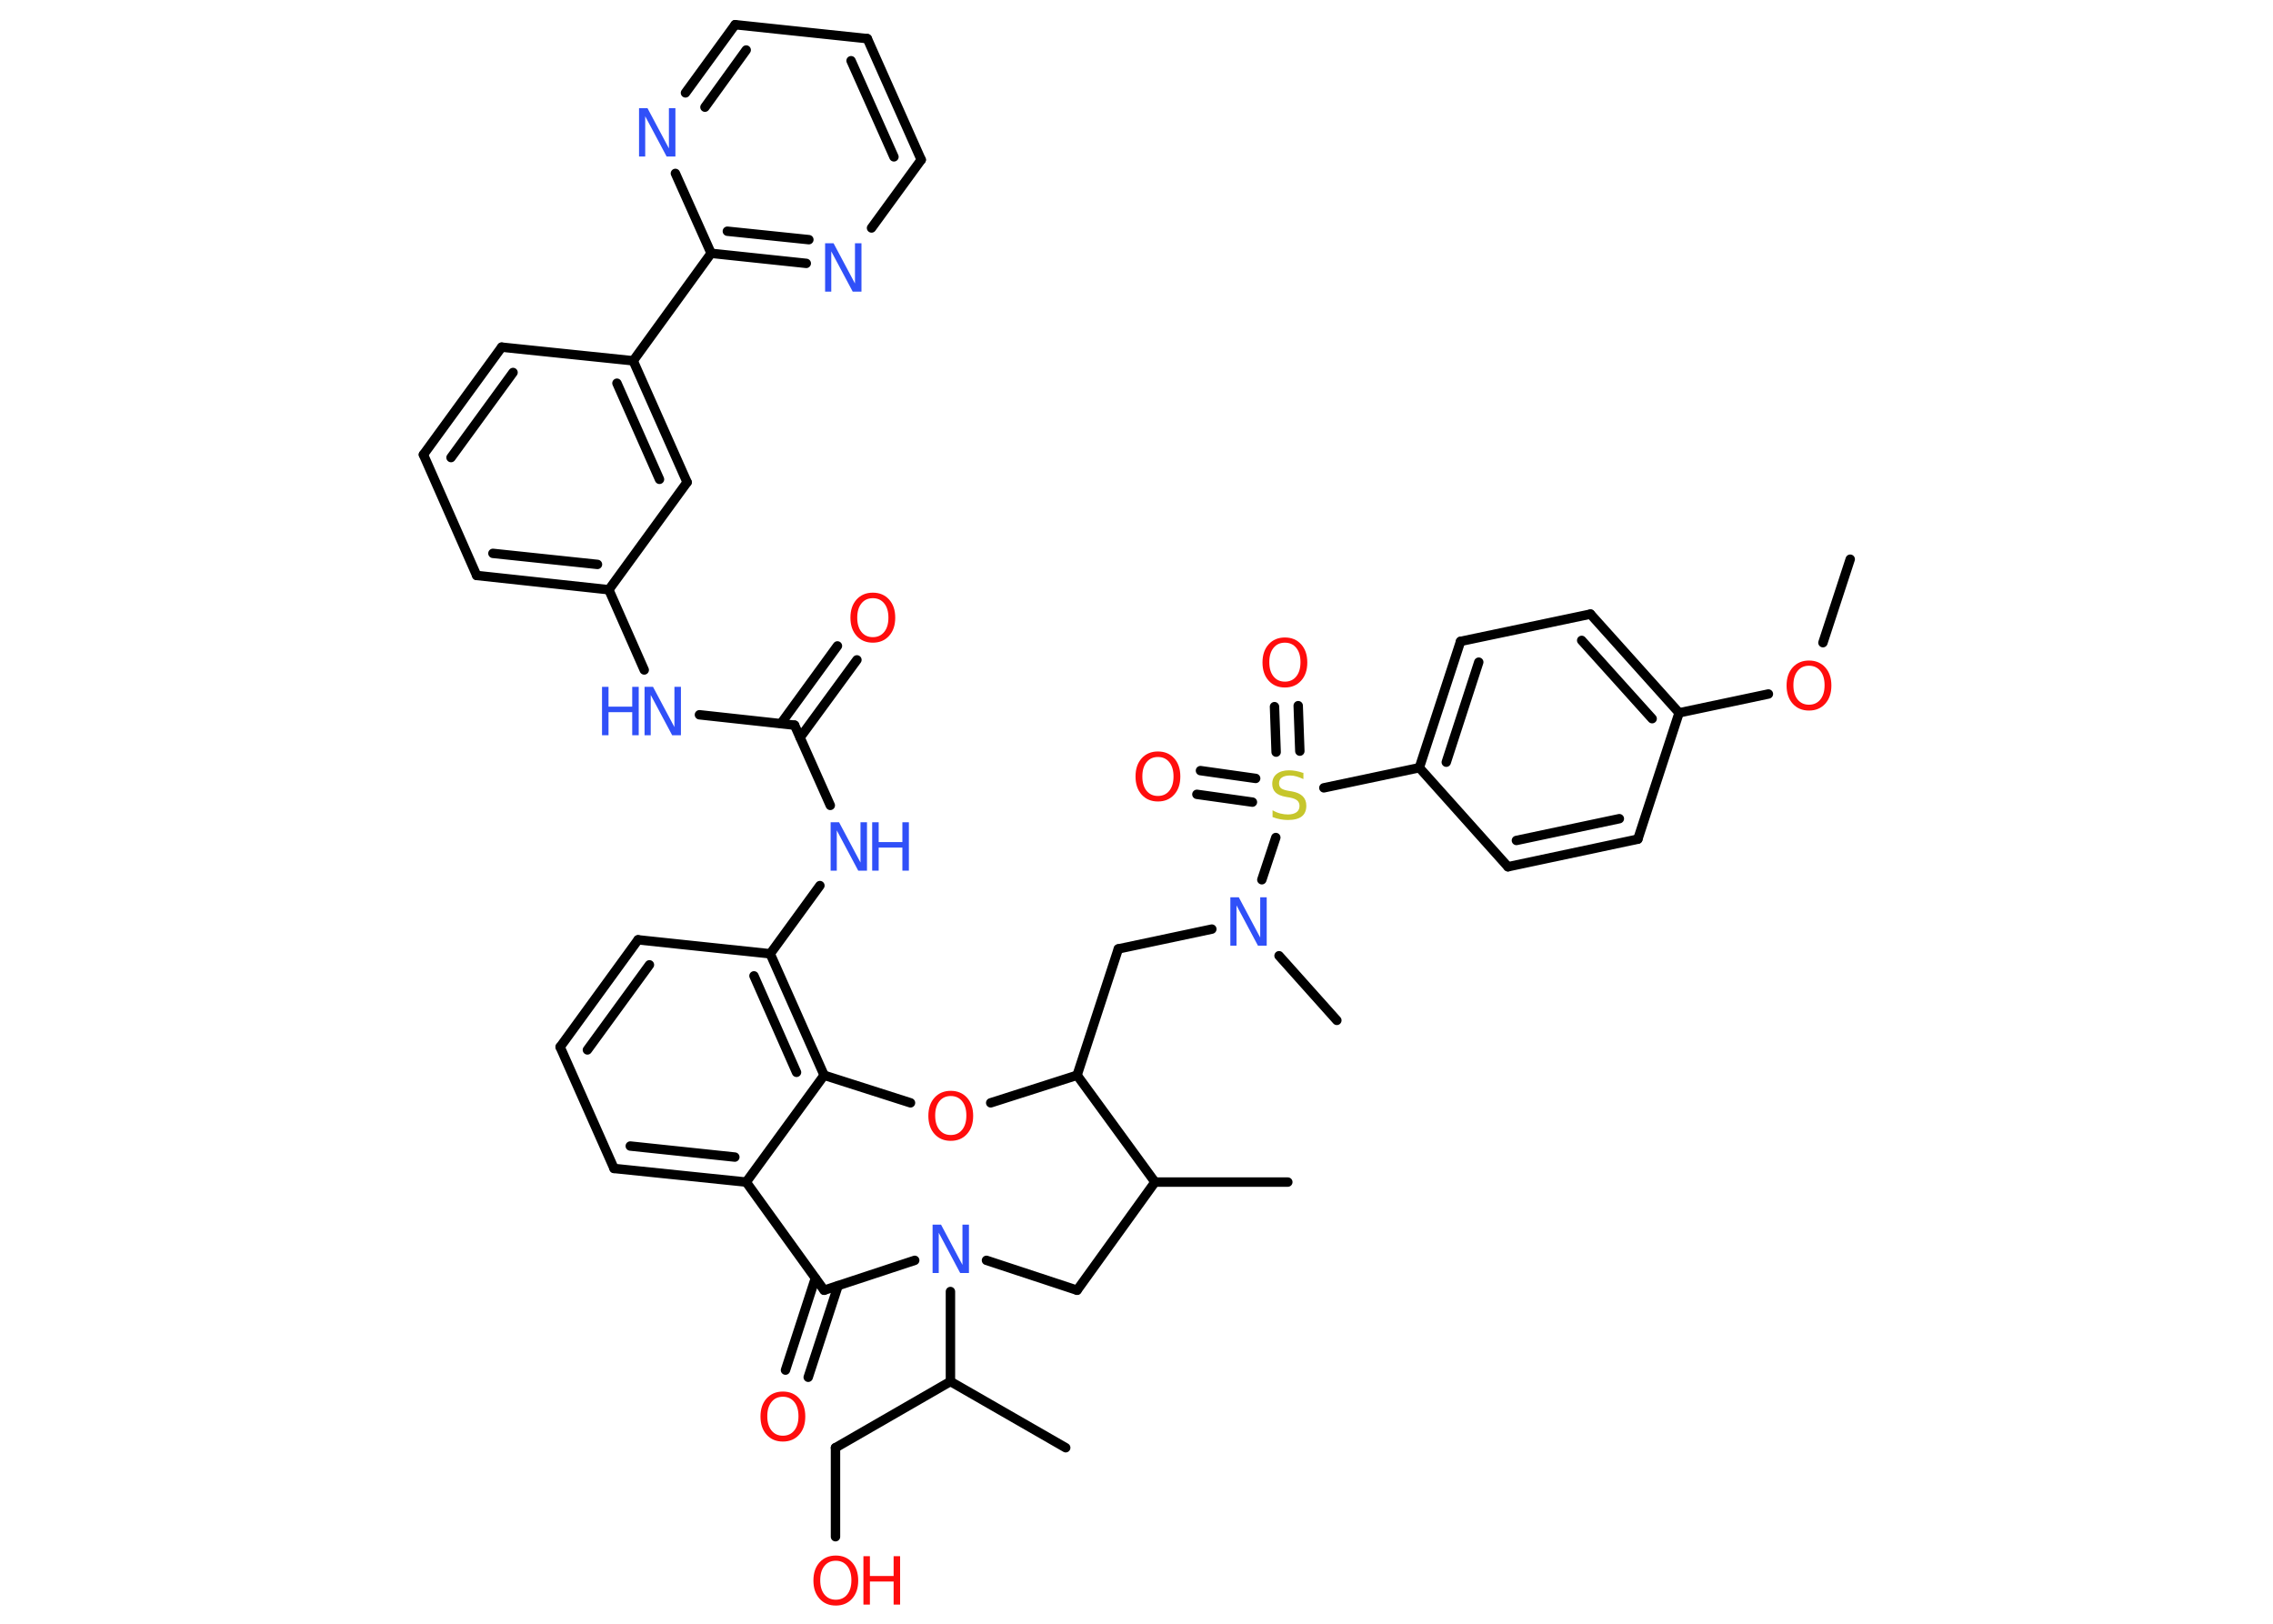 <?xml version='1.0' encoding='UTF-8'?>
<!DOCTYPE svg PUBLIC "-//W3C//DTD SVG 1.1//EN" "http://www.w3.org/Graphics/SVG/1.1/DTD/svg11.dtd">
<svg version='1.2' xmlns='http://www.w3.org/2000/svg' xmlns:xlink='http://www.w3.org/1999/xlink' width='70.0mm' height='50.0mm' viewBox='0 0 70.0 50.0'>
  <desc>Generated by the Chemistry Development Kit (http://github.com/cdk)</desc>
  <g stroke-linecap='round' stroke-linejoin='round' stroke='#000000' stroke-width='.29' fill='#FF0D0D'>
    <rect x='.0' y='.0' width='70.0' height='50.0' fill='#FFFFFF' stroke='none'/>
    <g id='mol1' class='mol'>
      <line id='mol1bnd1' class='bond' x1='56.98' y1='17.22' x2='56.14' y2='19.79'/>
      <line id='mol1bnd2' class='bond' x1='54.46' y1='21.37' x2='51.71' y2='21.95'/>
      <g id='mol1bnd3' class='bond'>
        <line x1='51.71' y1='21.95' x2='48.98' y2='18.91'/>
        <line x1='50.88' y1='22.13' x2='48.71' y2='19.72'/>
      </g>
      <line id='mol1bnd4' class='bond' x1='48.98' y1='18.91' x2='44.98' y2='19.75'/>
      <g id='mol1bnd5' class='bond'>
        <line x1='44.98' y1='19.75' x2='43.71' y2='23.64'/>
        <line x1='45.54' y1='20.39' x2='44.54' y2='23.47'/>
      </g>
      <line id='mol1bnd6' class='bond' x1='43.71' y1='23.64' x2='40.77' y2='24.26'/>
      <g id='mol1bnd7' class='bond'>
        <line x1='39.3' y1='23.16' x2='39.25' y2='21.76'/>
        <line x1='40.03' y1='23.13' x2='39.98' y2='21.73'/>
      </g>
      <g id='mol1bnd8' class='bond'>
        <line x1='38.57' y1='24.7' x2='36.86' y2='24.46'/>
        <line x1='38.67' y1='23.97' x2='36.97' y2='23.73'/>
      </g>
      <line id='mol1bnd9' class='bond' x1='39.29' y1='25.79' x2='38.86' y2='27.09'/>
      <line id='mol1bnd10' class='bond' x1='39.39' y1='29.43' x2='41.17' y2='31.42'/>
      <line id='mol1bnd11' class='bond' x1='37.32' y1='28.61' x2='34.44' y2='29.22'/>
      <line id='mol1bnd12' class='bond' x1='34.44' y1='29.22' x2='33.17' y2='33.11'/>
      <line id='mol1bnd13' class='bond' x1='33.17' y1='33.11' x2='30.51' y2='33.96'/>
      <line id='mol1bnd14' class='bond' x1='28.04' y1='33.96' x2='25.38' y2='33.11'/>
      <g id='mol1bnd15' class='bond'>
        <line x1='25.38' y1='33.11' x2='23.72' y2='29.37'/>
        <line x1='24.53' y1='33.02' x2='23.22' y2='30.05'/>
      </g>
      <line id='mol1bnd16' class='bond' x1='23.72' y1='29.37' x2='25.25' y2='27.27'/>
      <line id='mol1bnd17' class='bond' x1='25.57' y1='24.8' x2='24.47' y2='22.33'/>
      <g id='mol1bnd18' class='bond'>
        <line x1='24.05' y1='22.28' x2='25.79' y2='19.89'/>
        <line x1='24.64' y1='22.71' x2='26.39' y2='20.32'/>
      </g>
      <line id='mol1bnd19' class='bond' x1='24.47' y1='22.33' x2='21.54' y2='22.01'/>
      <line id='mol1bnd20' class='bond' x1='19.84' y1='20.63' x2='18.75' y2='18.16'/>
      <g id='mol1bnd21' class='bond'>
        <line x1='14.68' y1='17.72' x2='18.75' y2='18.16'/>
        <line x1='15.18' y1='17.04' x2='18.4' y2='17.38'/>
      </g>
      <line id='mol1bnd22' class='bond' x1='14.68' y1='17.72' x2='13.04' y2='14.0'/>
      <g id='mol1bnd23' class='bond'>
        <line x1='15.45' y1='10.69' x2='13.04' y2='14.0'/>
        <line x1='15.8' y1='11.47' x2='13.89' y2='14.09'/>
      </g>
      <line id='mol1bnd24' class='bond' x1='15.45' y1='10.69' x2='19.5' y2='11.11'/>
      <line id='mol1bnd25' class='bond' x1='19.5' y1='11.11' x2='21.9' y2='7.8'/>
      <g id='mol1bnd26' class='bond'>
        <line x1='21.9' y1='7.8' x2='24.83' y2='8.11'/>
        <line x1='22.4' y1='7.12' x2='24.91' y2='7.38'/>
      </g>
      <line id='mol1bnd27' class='bond' x1='26.84' y1='7.02' x2='28.37' y2='4.92'/>
      <g id='mol1bnd28' class='bond'>
        <line x1='28.37' y1='4.92' x2='26.71' y2='1.19'/>
        <line x1='27.53' y1='4.83' x2='26.21' y2='1.87'/>
      </g>
      <line id='mol1bnd29' class='bond' x1='26.71' y1='1.19' x2='22.64' y2='.76'/>
      <g id='mol1bnd30' class='bond'>
        <line x1='22.64' y1='.76' x2='21.11' y2='2.86'/>
        <line x1='22.98' y1='1.54' x2='21.71' y2='3.3'/>
      </g>
      <line id='mol1bnd31' class='bond' x1='21.9' y1='7.8' x2='20.8' y2='5.34'/>
      <g id='mol1bnd32' class='bond'>
        <line x1='21.16' y1='14.85' x2='19.5' y2='11.11'/>
        <line x1='20.31' y1='14.76' x2='19.0' y2='11.8'/>
      </g>
      <line id='mol1bnd33' class='bond' x1='18.75' y1='18.16' x2='21.16' y2='14.85'/>
      <line id='mol1bnd34' class='bond' x1='23.72' y1='29.37' x2='19.65' y2='28.94'/>
      <g id='mol1bnd35' class='bond'>
        <line x1='19.65' y1='28.94' x2='17.25' y2='32.24'/>
        <line x1='20.0' y1='29.71' x2='18.09' y2='32.33'/>
      </g>
      <line id='mol1bnd36' class='bond' x1='17.25' y1='32.24' x2='18.91' y2='35.98'/>
      <g id='mol1bnd37' class='bond'>
        <line x1='18.91' y1='35.98' x2='22.98' y2='36.4'/>
        <line x1='19.41' y1='35.29' x2='22.63' y2='35.63'/>
      </g>
      <line id='mol1bnd38' class='bond' x1='25.38' y1='33.11' x2='22.98' y2='36.4'/>
      <line id='mol1bnd39' class='bond' x1='22.98' y1='36.4' x2='25.38' y2='39.73'/>
      <g id='mol1bnd40' class='bond'>
        <line x1='25.81' y1='39.59' x2='24.89' y2='42.41'/>
        <line x1='25.11' y1='39.36' x2='24.19' y2='42.19'/>
      </g>
      <line id='mol1bnd41' class='bond' x1='25.38' y1='39.73' x2='28.17' y2='38.81'/>
      <line id='mol1bnd42' class='bond' x1='29.27' y1='39.77' x2='29.27' y2='42.54'/>
      <line id='mol1bnd43' class='bond' x1='29.27' y1='42.54' x2='32.82' y2='44.58'/>
      <line id='mol1bnd44' class='bond' x1='29.27' y1='42.54' x2='25.73' y2='44.58'/>
      <line id='mol1bnd45' class='bond' x1='25.73' y1='44.58' x2='25.73' y2='47.32'/>
      <line id='mol1bnd46' class='bond' x1='30.38' y1='38.81' x2='33.17' y2='39.73'/>
      <line id='mol1bnd47' class='bond' x1='33.17' y1='39.73' x2='35.57' y2='36.4'/>
      <line id='mol1bnd48' class='bond' x1='33.17' y1='33.11' x2='35.57' y2='36.4'/>
      <line id='mol1bnd49' class='bond' x1='35.57' y1='36.4' x2='39.66' y2='36.4'/>
      <line id='mol1bnd50' class='bond' x1='43.71' y1='23.64' x2='46.44' y2='26.69'/>
      <g id='mol1bnd51' class='bond'>
        <line x1='46.44' y1='26.69' x2='50.44' y2='25.84'/>
        <line x1='46.7' y1='25.88' x2='49.87' y2='25.21'/>
      </g>
      <line id='mol1bnd52' class='bond' x1='51.71' y1='21.95' x2='50.44' y2='25.84'/>
      <path id='mol1atm2' class='atom' d='M55.71 20.5q-.22 .0 -.35 .16q-.13 .16 -.13 .44q.0 .28 .13 .44q.13 .16 .35 .16q.22 .0 .35 -.16q.13 -.16 .13 -.44q.0 -.28 -.13 -.44q-.13 -.16 -.35 -.16zM55.71 20.34q.31 .0 .5 .21q.19 .21 .19 .56q.0 .35 -.19 .56q-.19 .21 -.5 .21q-.31 .0 -.5 -.21q-.19 -.21 -.19 -.56q.0 -.35 .19 -.56q.19 -.21 .5 -.21z' stroke='none'/>
      <path id='mol1atm7' class='atom' d='M40.14 23.79v.2q-.11 -.05 -.21 -.08q-.1 -.03 -.2 -.03q-.16 .0 -.25 .06q-.09 .06 -.09 .18q.0 .1 .06 .15q.06 .05 .22 .08l.12 .02q.22 .04 .33 .15q.11 .11 .11 .29q.0 .22 -.14 .33q-.14 .11 -.43 .11q-.11 .0 -.22 -.02q-.12 -.02 -.25 -.07v-.21q.12 .07 .24 .1q.12 .03 .23 .03q.17 .0 .27 -.07q.09 -.07 .09 -.19q.0 -.11 -.07 -.17q-.07 -.06 -.22 -.09l-.12 -.02q-.23 -.04 -.33 -.14q-.1 -.1 -.1 -.26q.0 -.2 .14 -.31q.14 -.11 .38 -.11q.1 .0 .21 .02q.11 .02 .22 .06z' stroke='none' fill='#C6C62C'/>
      <path id='mol1atm8' class='atom' d='M39.57 19.79q-.22 .0 -.35 .16q-.13 .16 -.13 .44q.0 .28 .13 .44q.13 .16 .35 .16q.22 .0 .35 -.16q.13 -.16 .13 -.44q.0 -.28 -.13 -.44q-.13 -.16 -.35 -.16zM39.57 19.63q.31 .0 .5 .21q.19 .21 .19 .56q.0 .35 -.19 .56q-.19 .21 -.5 .21q-.31 .0 -.5 -.21q-.19 -.21 -.19 -.56q.0 -.35 .19 -.56q.19 -.21 .5 -.21z' stroke='none'/>
      <path id='mol1atm9' class='atom' d='M35.66 23.31q-.22 .0 -.35 .16q-.13 .16 -.13 .44q.0 .28 .13 .44q.13 .16 .35 .16q.22 .0 .35 -.16q.13 -.16 .13 -.44q.0 -.28 -.13 -.44q-.13 -.16 -.35 -.16zM35.66 23.14q.31 .0 .5 .21q.19 .21 .19 .56q.0 .35 -.19 .56q-.19 .21 -.5 .21q-.31 .0 -.5 -.21q-.19 -.21 -.19 -.56q.0 -.35 .19 -.56q.19 -.21 .5 -.21z' stroke='none'/>
      <path id='mol1atm10' class='atom' d='M37.88 27.63h.27l.66 1.24v-1.24h.2v1.49h-.27l-.66 -1.24v1.24h-.19v-1.49z' stroke='none' fill='#3050F8'/>
      <path id='mol1atm14' class='atom' d='M29.28 33.75q-.22 .0 -.35 .16q-.13 .16 -.13 .44q.0 .28 .13 .44q.13 .16 .35 .16q.22 .0 .35 -.16q.13 -.16 .13 -.44q.0 -.28 -.13 -.44q-.13 -.16 -.35 -.16zM29.28 33.59q.31 .0 .5 .21q.19 .21 .19 .56q.0 .35 -.19 .56q-.19 .21 -.5 .21q-.31 .0 -.5 -.21q-.19 -.21 -.19 -.56q.0 -.35 .19 -.56q.19 -.21 .5 -.21z' stroke='none'/>
      <g id='mol1atm17' class='atom'>
        <path d='M25.57 25.32h.27l.66 1.24v-1.24h.2v1.49h-.27l-.66 -1.24v1.24h-.19v-1.49z' stroke='none' fill='#3050F8'/>
        <path d='M26.86 25.32h.2v.61h.73v-.61h.2v1.49h-.2v-.71h-.73v.71h-.2v-1.49z' stroke='none' fill='#3050F8'/>
      </g>
      <path id='mol1atm19' class='atom' d='M26.88 18.42q-.22 .0 -.35 .16q-.13 .16 -.13 .44q.0 .28 .13 .44q.13 .16 .35 .16q.22 .0 .35 -.16q.13 -.16 .13 -.44q.0 -.28 -.13 -.44q-.13 -.16 -.35 -.16zM26.88 18.25q.31 .0 .5 .21q.19 .21 .19 .56q.0 .35 -.19 .56q-.19 .21 -.5 .21q-.31 .0 -.5 -.21q-.19 -.21 -.19 -.56q.0 -.35 .19 -.56q.19 -.21 .5 -.21z' stroke='none'/>
      <g id='mol1atm20' class='atom'>
        <path d='M19.84 21.15h.27l.66 1.24v-1.24h.2v1.49h-.27l-.66 -1.24v1.24h-.19v-1.49z' stroke='none' fill='#3050F8'/>
        <path d='M18.54 21.15h.2v.61h.73v-.61h.2v1.49h-.2v-.71h-.73v.71h-.2v-1.49z' stroke='none' fill='#3050F8'/>
      </g>
      <path id='mol1atm27' class='atom' d='M25.4 7.49h.27l.66 1.24v-1.24h.2v1.49h-.27l-.66 -1.24v1.24h-.19v-1.49z' stroke='none' fill='#3050F8'/>
      <path id='mol1atm31' class='atom' d='M19.67 3.33h.27l.66 1.24v-1.24h.2v1.49h-.27l-.66 -1.24v1.24h-.19v-1.49z' stroke='none' fill='#3050F8'/>
      <path id='mol1atm38' class='atom' d='M24.11 43.01q-.22 .0 -.35 .16q-.13 .16 -.13 .44q.0 .28 .13 .44q.13 .16 .35 .16q.22 .0 .35 -.16q.13 -.16 .13 -.44q.0 -.28 -.13 -.44q-.13 -.16 -.35 -.16zM24.11 42.85q.31 .0 .5 .21q.19 .21 .19 .56q.0 .35 -.19 .56q-.19 .21 -.5 .21q-.31 .0 -.5 -.21q-.19 -.21 -.19 -.56q.0 -.35 .19 -.56q.19 -.21 .5 -.21z' stroke='none'/>
      <path id='mol1atm39' class='atom' d='M28.71 37.71h.27l.66 1.24v-1.24h.2v1.49h-.27l-.66 -1.24v1.24h-.19v-1.49z' stroke='none' fill='#3050F8'/>
      <g id='mol1atm43' class='atom'>
        <path d='M25.74 48.06q-.22 .0 -.35 .16q-.13 .16 -.13 .44q.0 .28 .13 .44q.13 .16 .35 .16q.22 .0 .35 -.16q.13 -.16 .13 -.44q.0 -.28 -.13 -.44q-.13 -.16 -.35 -.16zM25.74 47.9q.31 .0 .5 .21q.19 .21 .19 .56q.0 .35 -.19 .56q-.19 .21 -.5 .21q-.31 .0 -.5 -.21q-.19 -.21 -.19 -.56q.0 -.35 .19 -.56q.19 -.21 .5 -.21z' stroke='none'/>
        <path d='M26.59 47.92h.2v.61h.73v-.61h.2v1.49h-.2v-.71h-.73v.71h-.2v-1.49z' stroke='none'/>
      </g>
    </g>
  </g>
</svg>
